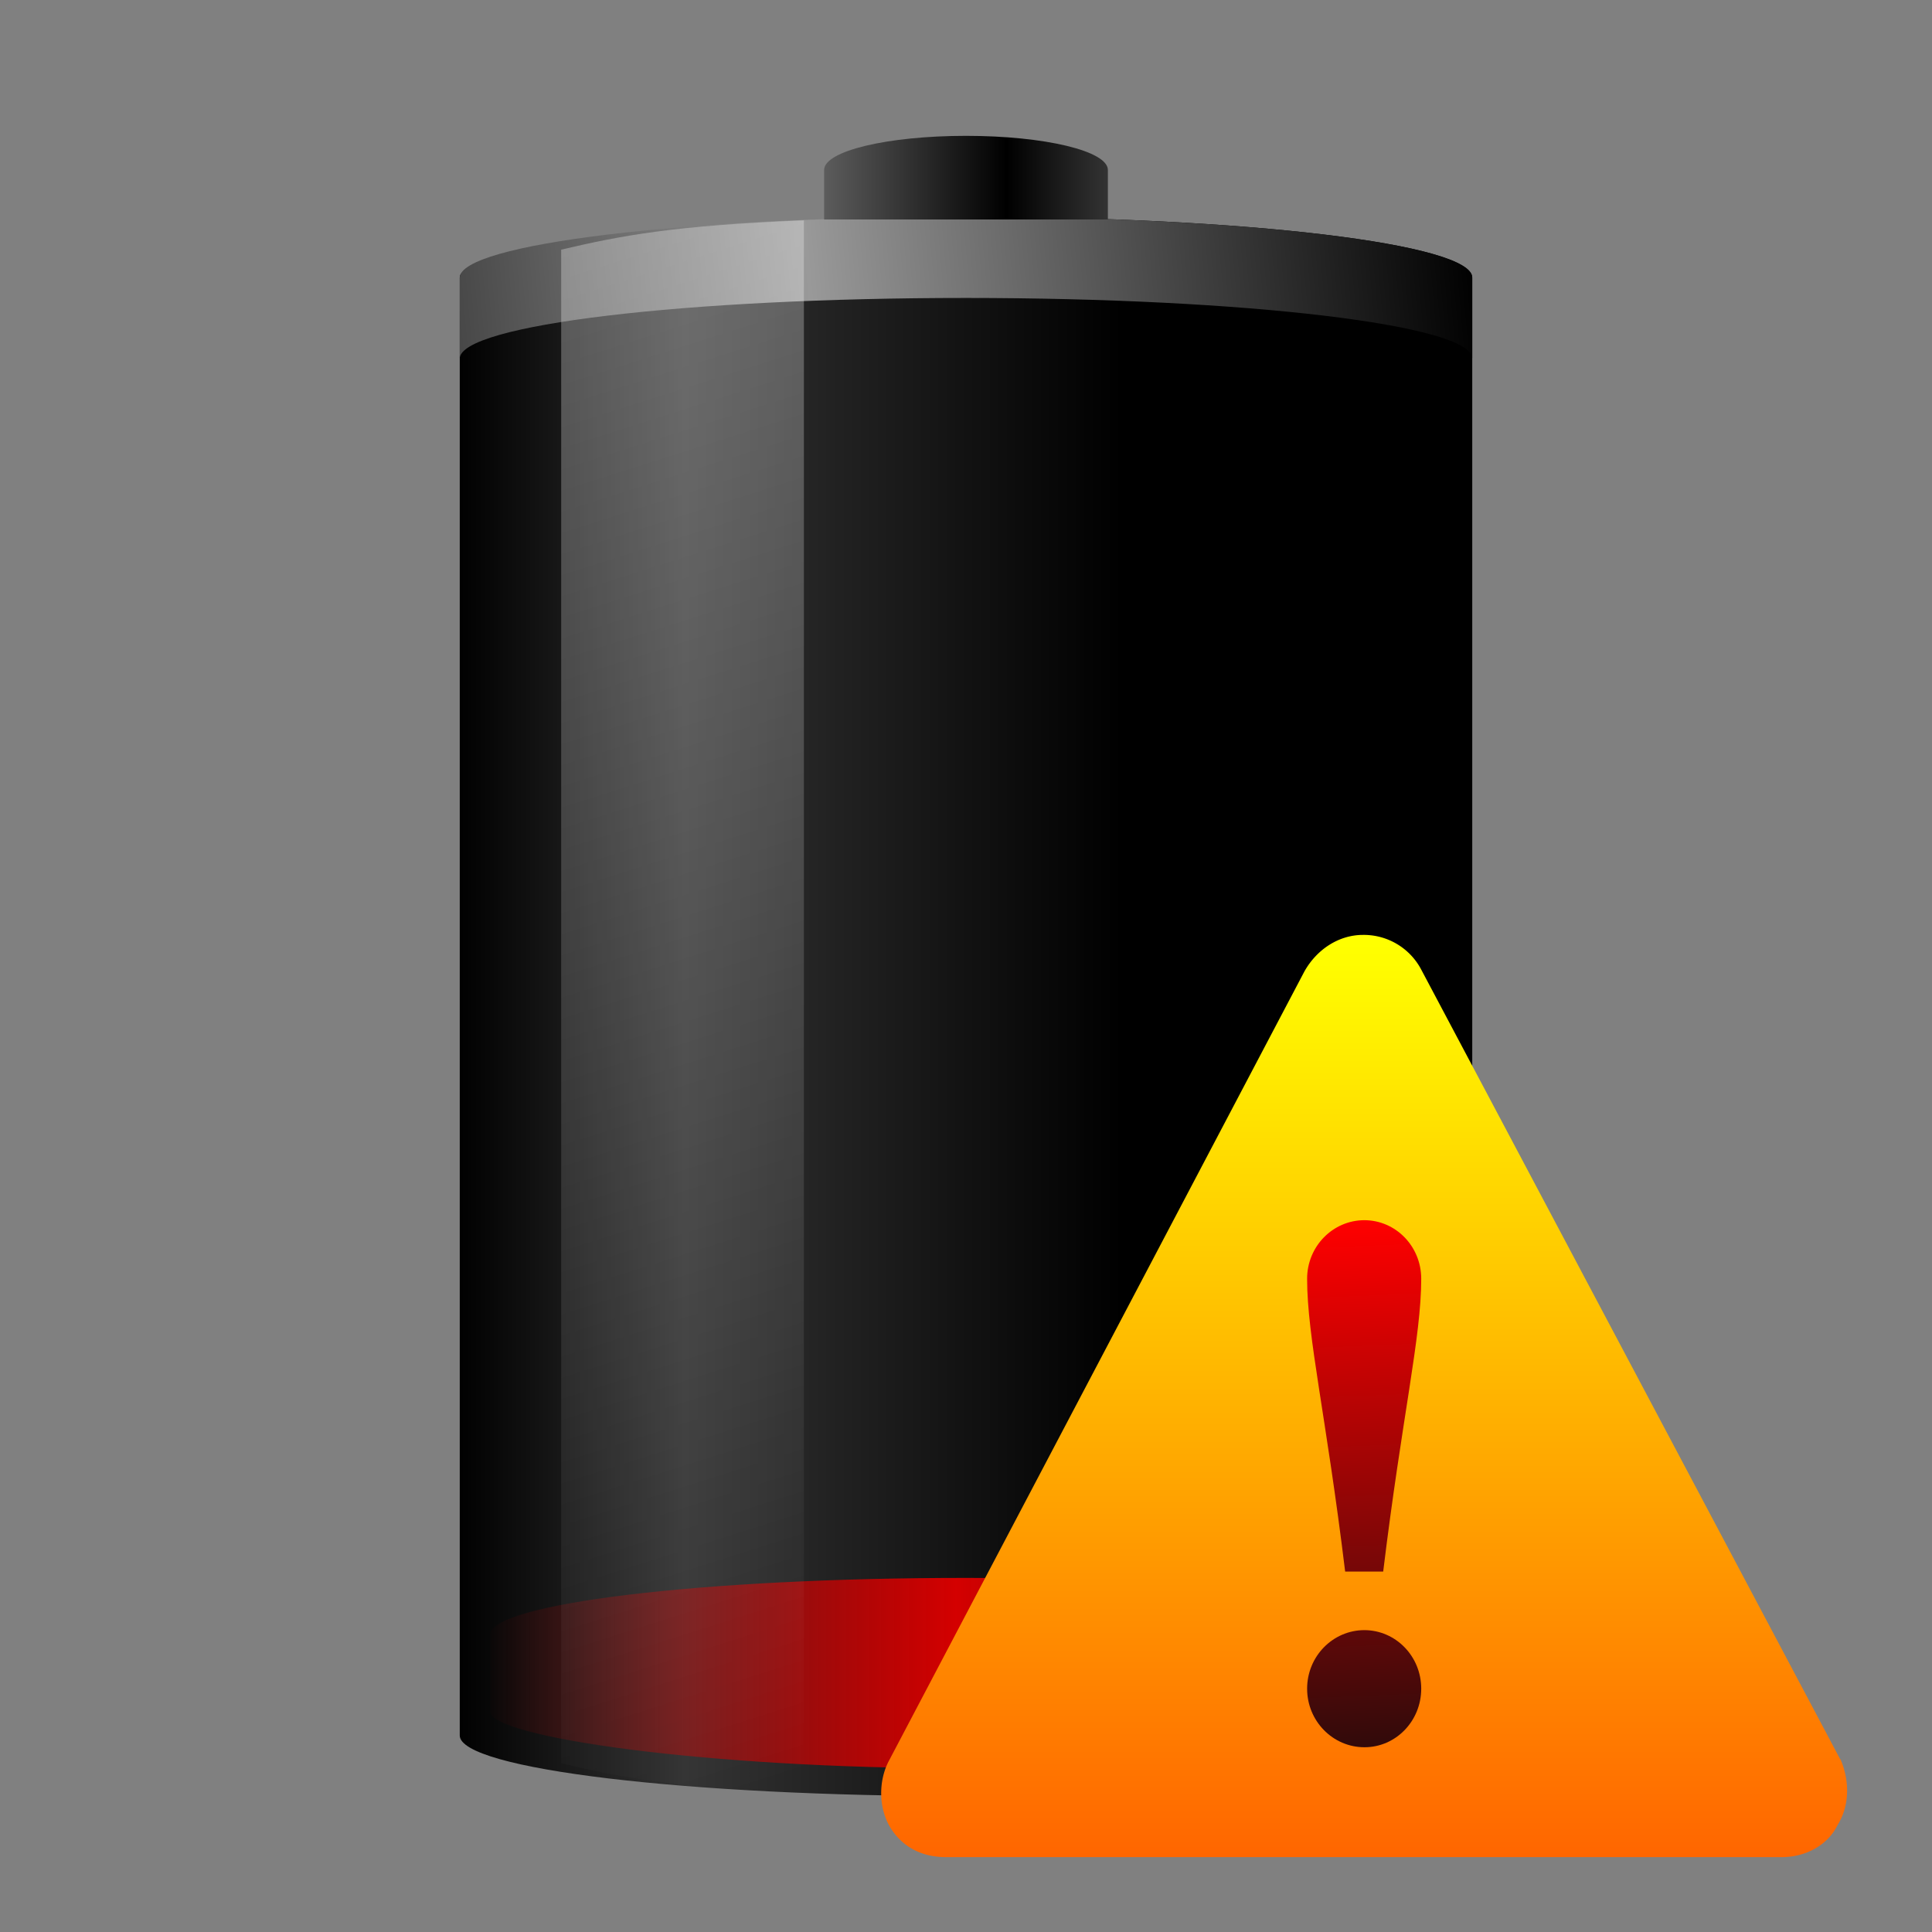<svg xmlns="http://www.w3.org/2000/svg" xmlns:xlink="http://www.w3.org/1999/xlink" version="1" width="64" height="64"><rect width="100%" height="100%" fill="#808080" stroke="none"/><defs><linearGradient id="o"><stop offset="0"/><stop offset=".33"/><stop offset=".77" stop-color="#333"/><stop offset="1"/></linearGradient><linearGradient id="m"><stop offset="0" stop-color="#280b0b"/><stop offset="1" stop-color="red"/></linearGradient><linearGradient id="e"><stop offset="0" stop-color="#fff"/><stop offset="1" stop-color="#fff" stop-opacity="0"/></linearGradient><linearGradient id="d"><stop offset="0"/><stop offset="1" stop-color="#999"/></linearGradient><linearGradient id="b"><stop offset="0" stop-color="#fff"/><stop offset=".03" stop-color="#fff" stop-opacity=".24"/><stop offset=".97" stop-color="#fff" stop-opacity=".16"/><stop offset="1" stop-color="#fff" stop-opacity=".39"/></linearGradient><linearGradient id="g"><stop offset="0" stop-color="#fff"/><stop offset="1" stop-color="#fff" stop-opacity="0"/></linearGradient><linearGradient id="c"><stop offset="0"/><stop offset="1" stop-color="#666"/></linearGradient><linearGradient id="f"><stop offset="0" stop-color="#3d3d3d"/><stop offset=".5" stop-color="#686868" stop-opacity=".5"/><stop offset="1" stop-color="#686868" stop-opacity="0"/></linearGradient><linearGradient id="a"><stop offset="0" stop-color="#f89b7e"/><stop offset=".26" stop-color="#e35d4f"/><stop offset=".66" stop-color="#c6262e"/><stop offset="1" stop-color="#690b2c"/></linearGradient><linearGradient gradientTransform="matrix(.711 0 0 .71 28.12 29.87)" gradientUnits="userSpaceOnUse" xlink:href="#h" id="u" y2="44.53" x2="24" y1="2.01" x1="24"/><linearGradient id="i"><stop offset="0" stop-color="#fff"/><stop offset=".57" stop-color="#fff" stop-opacity=".24"/><stop offset=".93" stop-color="#fff" stop-opacity=".16"/><stop offset="1" stop-color="#fff" stop-opacity=".39"/></linearGradient><linearGradient id="l"><stop offset="0"/><stop offset="1" stop-opacity="0"/></linearGradient><linearGradient id="j"><stop offset="0"/><stop offset="1" stop-color="#333"/></linearGradient><linearGradient id="k"><stop offset="0" stop-color="#fff"/><stop offset="1" stop-color="#fff" stop-opacity="0"/></linearGradient><linearGradient id="h"><stop offset="0" stop-color="#ff0"/><stop offset="1" stop-color="#f60"/></linearGradient><linearGradient xlink:href="#m" id="v" x1="36.5" y1="44.5" x2="36" y2="32" gradientUnits="userSpaceOnUse" gradientTransform="matrix(1.455 0 0 1.455 -7.17 -6.12)"/><linearGradient y2="35.72" x2="17.77" y1="17.46" x1="13.68" gradientTransform="matrix(1.967 0 0 2.792 -8.33 -40.89)" gradientUnits="userSpaceOnUse" id="t" xlink:href="#e"/><linearGradient x1="-20.45" y1="-93.09" x2="-48.48" y2="-93.09" id="s" xlink:href="#c" gradientUnits="userSpaceOnUse" gradientTransform="matrix(.239 0 0 .209 38.23 25.98)" spreadMethod="reflect"/><linearGradient x1="-5.82" y1="-91.31" x2="-32.68" y2="-90.71" id="r" xlink:href="#d" gradientUnits="userSpaceOnUse" gradientTransform="matrix(.824 0 0 .209 53.56 26.28)" spreadMethod="reflect"/><linearGradient xlink:href="#n" id="q" x1="11.5" y1="42" x2="36.5" y2="42" gradientUnits="userSpaceOnUse" gradientTransform="matrix(1.261 0 0 1.261 1.72 2.44)"/><linearGradient id="n"><stop offset="0" stop-color="#d40000" stop-opacity=".01"/><stop offset=".49" stop-color="#d40000"/><stop offset="1" stop-color="red" stop-opacity="0"/></linearGradient><linearGradient y2="25" x2="36.61" y1="25" x1="12.03" gradientTransform="matrix(1.341 0 0 1.341 -64.2 -.2)" gradientUnits="userSpaceOnUse" id="p" xlink:href="#o"/></defs><rect width="33.54" height="52.32" rx="18.11" ry="2.01" x="-48.77" y="7.18" style="marker:none" transform="scale(-1 1)" color="#000" display="block" overflow="visible" fill="url(#p)"/><rect width="31.54" height="6.31" rx="17.03" ry="1.89" x="16.23" y="52.27" style="marker:none" color="#000" overflow="visible" fill="url(#q)"/><path d="M32 7.18c-9.29 0-16.77.9-16.77 2.02v2.68c0-1.12 7.48-2.01 16.77-2.01s16.77.9 16.77 2V9.2c0-1.12-7.48-2.02-16.77-2.02z" style="marker:none" color="#000" overflow="visible" fill="url(#r)"/><path d="M36.7 7.27V5.63C36.7 5 34.6 4.5 32 4.5s-4.7.5-4.7 1.13v1.64" style="marker:none" color="#000" overflow="visible" fill="url(#s)"/><path d="M26.63 7.3c-4.3.17-6.04.5-8.04.97v50.14c2 .48 3.73.8 8.04.96z" style="marker:none" overflow="visible" opacity=".3" fill="url(#t)"/><path d="M60.96 58.28L47.07 32.1a2.15 2.15 0 0 0-1.92-1.13c-.8 0-1.53.48-1.94 1.21L29.43 58.36c-.33.65-.33 1.54.07 2.19.4.64 1.04.97 1.84.97h27.68c.8 0 1.53-.4 1.85-1.06.4-.64.41-1.45.1-2.18z" fill="url(#u)"/><path d="M45.2 40.42c-1.05 0-1.9.87-1.9 1.94 0 1.94.63 4.53 1.26 9.7h1.26c.63-5.17 1.26-7.76 1.26-9.7 0-1.07-.84-1.94-1.89-1.94zm0 13.58c-1.05 0-1.9.87-1.9 1.94 0 1.07.85 1.94 1.9 1.94 1.04 0 1.88-.87 1.88-1.94 0-1.07-.84-1.94-1.89-1.94z" fill="url(#v)"/></svg>